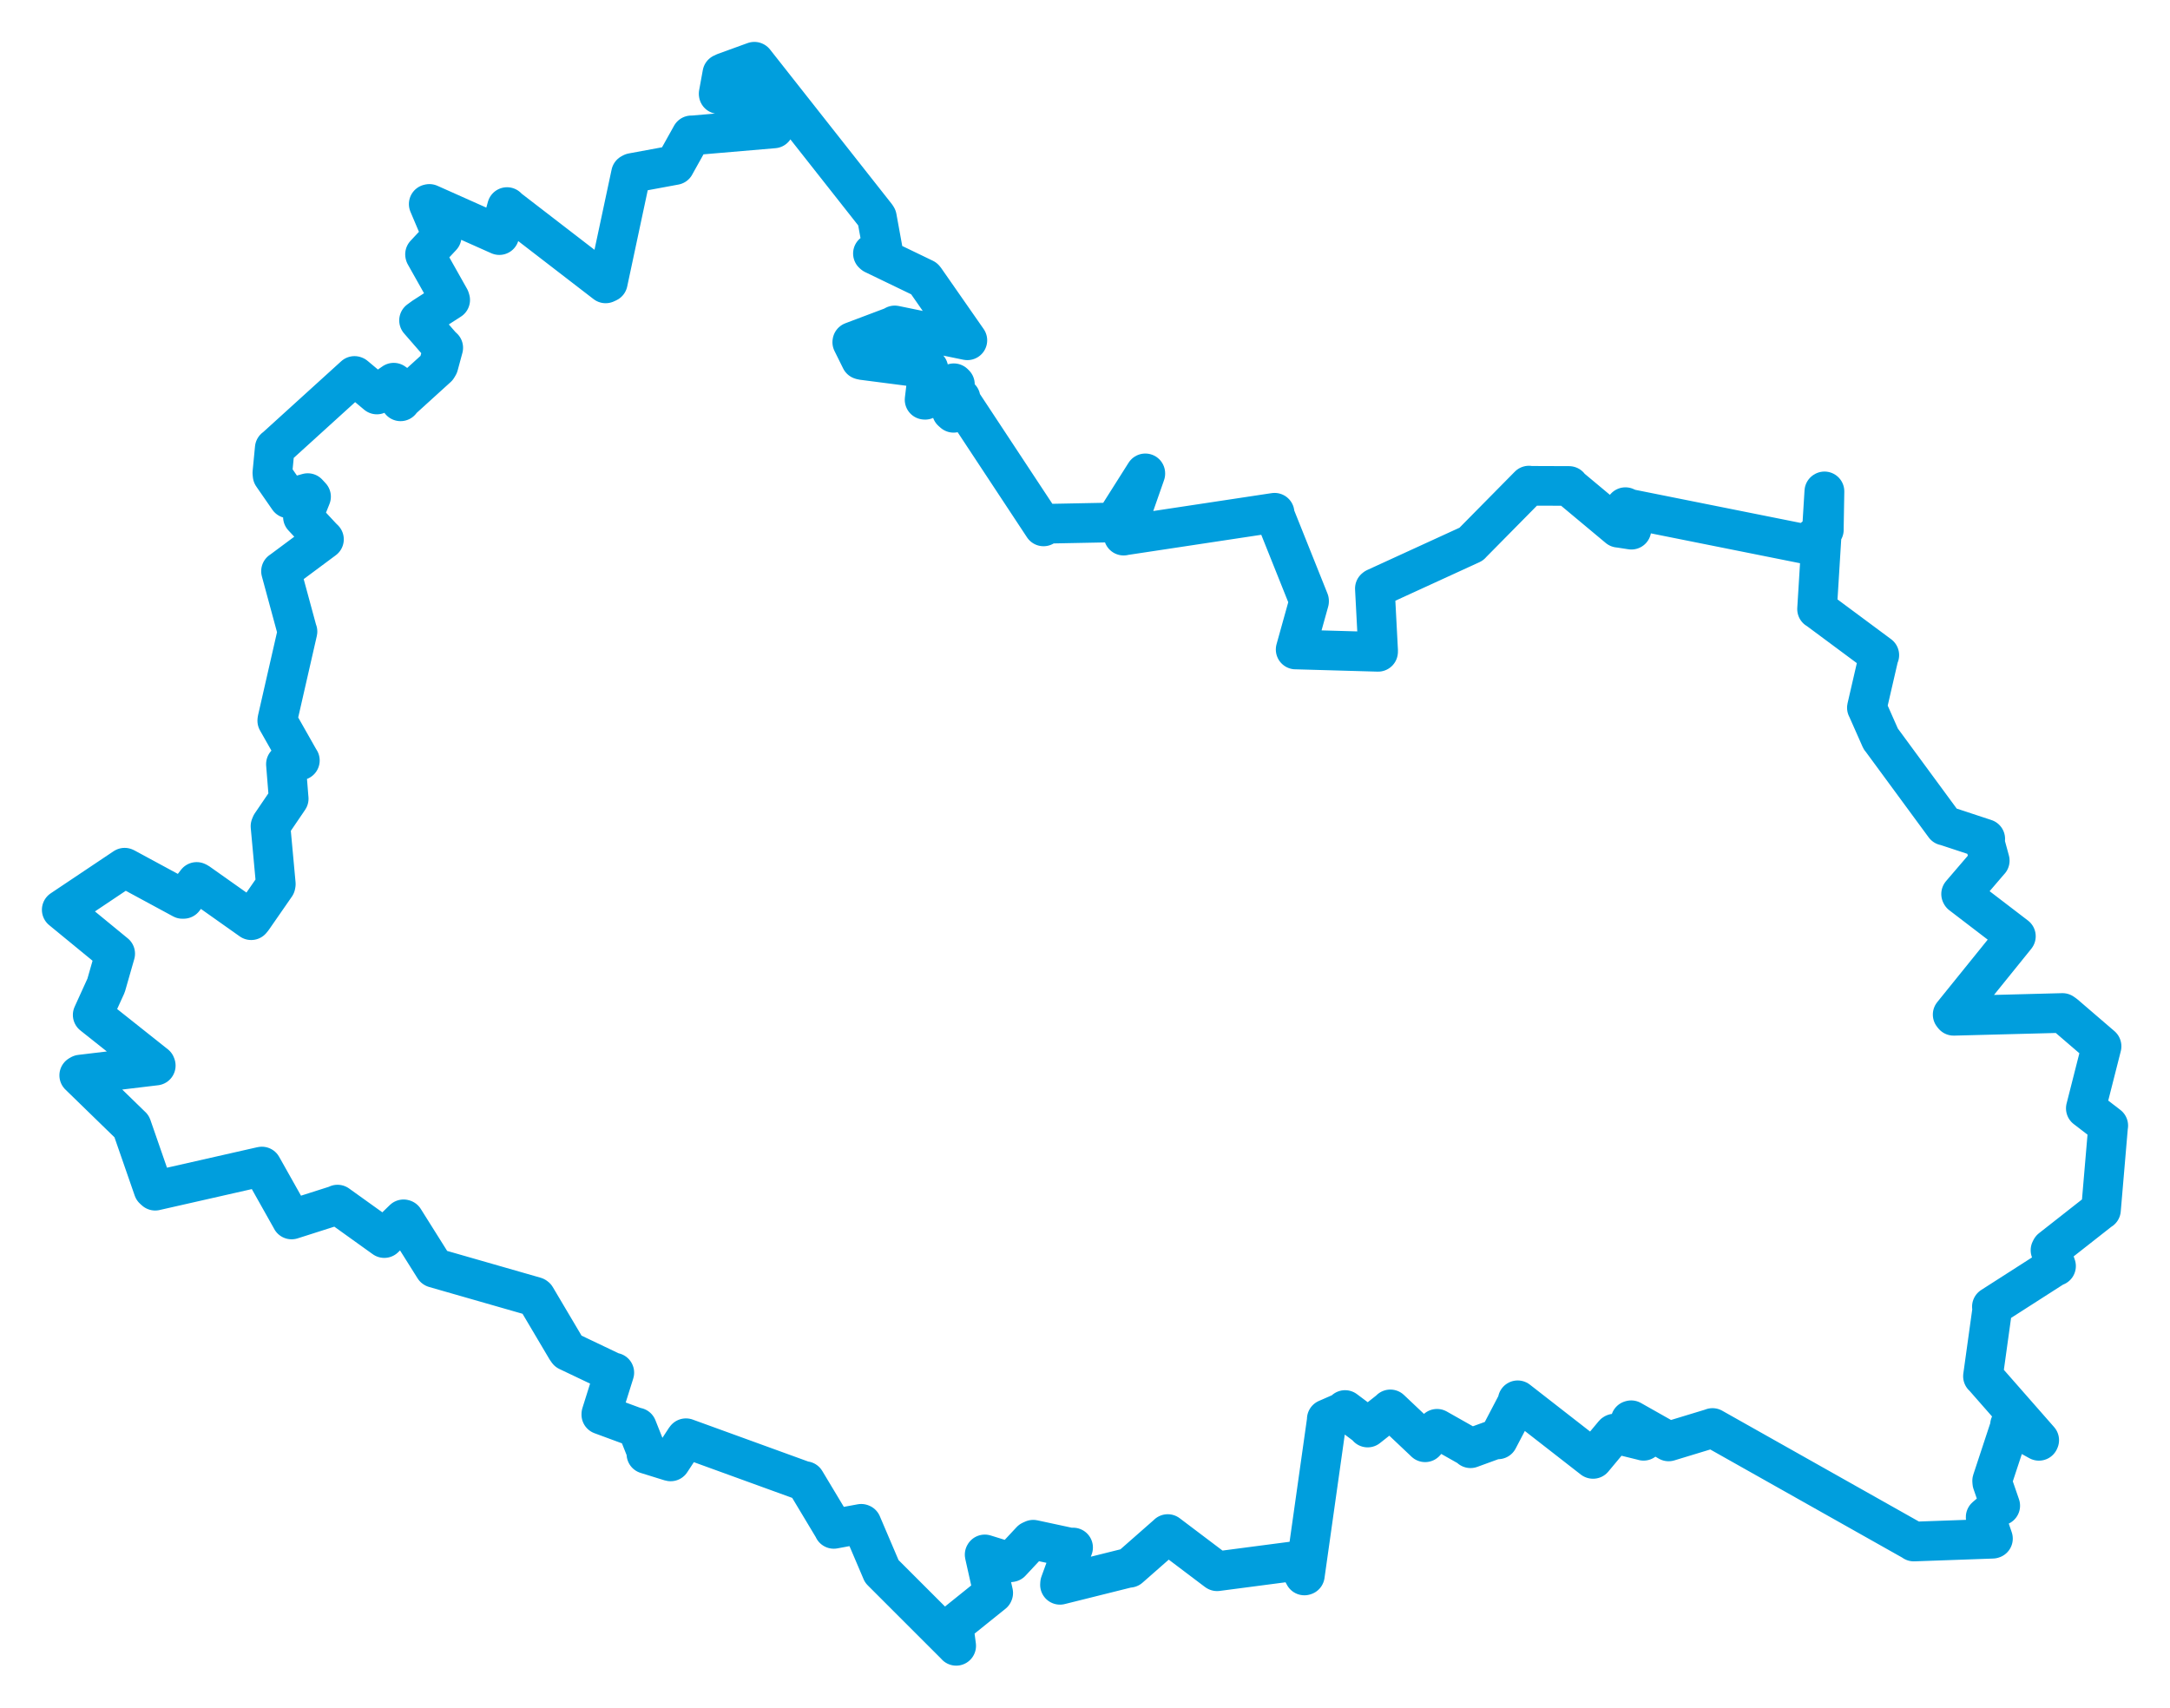 <svg viewBox="0 0 606.803 477.559" width="606.803" height="477.559" xmlns="http://www.w3.org/2000/svg">
  <title>Pardubický kraj</title>
  <desc>Geojson of Pardubický kraj</desc>
  <!-- Generated from maps/2-geojsons/world/europe/czechia/pardubicky-kraj/okres-svitavy/okres-svitavy.geojson -->
  <polygon points="17.261,254.443 32.148,266.664 32.213,266.714 29.665,275.613 25.919,283.842 43.479,297.789 43.559,298.007 22.524,300.526 22.154,300.743 36.603,314.802 36.81,314.994 42.909,332.561 43.395,333.002 73.005,326.286 73.228,326.243 81.416,340.808 81.541,341.053 94.066,337.056 94.387,336.886 107.384,346.203 107.457,346.255 112.851,341.004 112.968,341.04 121.458,354.56 121.523,354.6 149.652,362.67 149.812,362.784 158.38,377.253 158.806,377.86 171.375,383.847 171.783,383.885 168.155,395.431 168.145,395.62 178.039,399.271 178.116,399.215 180.897,406.217 180.754,406.623 187.432,408.699 187.536,408.713 191.712,402.341 191.816,402.224 224.776,414.197 225.177,414.224 233.112,427.443 233.152,427.584 240.822,426.162 240.922,426.197 246.559,439.411 246.57,439.453 267.359,460.238 267.383,460.29 266.63,454.608 266.704,454.436 277.686,445.61 277.735,445.502 275.336,434.79 275.381,434.72 282.51,436.932 282.71,436.893 288.321,430.882 288.93,430.608 299.784,432.942 300.073,432.79 296.434,442.8 296.404,443.228 315.666,438.424 315.822,438.467 326.529,429.059 326.542,429.025 340.164,439.317 340.34,439.434 362.326,436.554 362.547,436.532 364.751,440.613 364.882,440.571 371.006,397.225 371.007,396.888 375.865,394.764 376.127,394.337 382.315,398.97 382.442,399.241 388.745,394.254 388.784,394.16 398.318,403.173 398.512,403.363 401.832,399.603 401.844,399.585 411.052,404.793 411.205,405.03 417.795,402.626 418.908,402.548 424.4,392.053 424.396,391.614 445.438,408.007 445.476,408.013 451.32,401.003 451.45,400.928 459.446,402.897 459.594,402.948 455.97,397.244 456.132,397.196 465.781,402.645 466.599,403.123 478.781,399.42 478.869,399.364 535.11,431.05 535.163,431.121 557.174,430.338 557.297,430.299 555.256,424.333 555.254,424.286 559.001,421.066 559.332,421.095 557.108,414.643 557.07,414.119 562.124,398.796 562.062,398.487 570.147,402.958 570.233,402.77 554.587,384.945 554.499,384.902 557.119,366.036 556.996,365.438 574.625,354.139 574.937,354.081 573.383,349.644 573.582,349.257 587.307,338.478 587.505,338.37 589.498,315.004 589.541,314.801 583.319,310.014 583.261,309.975 587.669,292.624 587.658,292.581 577.409,283.771 576.749,283.298 546.304,284.091 546.027,283.749 563.439,262.19 563.711,261.844 548.457,250.168 548.388,250.027 556.258,240.843 556.4,240.693 554.859,235.035 555.139,234.604 543.964,230.921 543.785,230.906 525.979,206.68 525.916,206.63 522.125,198.063 522.041,197.924 525.368,183.507 525.516,183.218 508.367,170.492 508.108,170.347 510.137,137.455 510.186,137.422 510.003,148.022 510.011,148.162 505.096,152.119 504.999,152.195 455.578,142.299 454.525,141.832 456.126,147.99 456.192,148.138 452.6,147.584 452.564,147.598 438.806,136.114 438.757,135.908 427.719,135.867 427.536,135.803 411.377,152.178 411.385,152.191 384.612,164.463 384.456,164.593 385.376,182.079 385.357,182.296 362.504,181.646 362.305,181.649 366.058,168.185 366.056,168.045 356.239,143.509 356.411,143.397 314.224,149.773 314.205,149.803 320.272,132.456 320.269,132.382 312.773,144.232 312.575,146.085 293.108,146.467 291.807,147.222 268.354,111.667 268.602,111.338 266.655,115.451 266.152,115.006 267.024,107.481 266.719,107.181 258.696,111.809 258.544,111.794 259.585,103.212 259.611,103.091 241.131,100.702 240.741,100.589 238.318,95.701 238.341,95.596 250.111,91.153 250.204,91.008 270.367,95.148 270.508,95.173 258.601,78.079 258.45,77.916 244.336,71.108 244.097,70.899 246.143,70.066 246.807,69.587 245.203,60.786 245.002,60.459 210.975,17.279 210.941,17.261 202.62,20.282 201.984,20.585 200.957,26.209 200.974,26.317 209.832,27.35 210.69,27.222 216.519,35.489 216.396,35.919 193.458,37.879 193.337,37.853 188.717,46.136 188.707,46.167 176.812,48.367 176.45,48.561 169.963,78.979 169.355,79.258 141.834,58.051 141.782,57.908 139.632,65.704 139.625,65.753 120.075,57.029 119.882,57.069 123.406,65.381 123.511,66.14 118.85,71.127 118.876,71.246 125.754,83.467 125.889,83.889 118.457,88.678 117.177,89.611 123.45,96.821 123.946,97.26 122.618,102.174 122.276,102.757 112.108,111.988 112.01,112.241 110.544,107.341 110.098,107.022 105.561,110.185 105.389,110.33 99.236,105.179 99.132,105.14 77.169,125.086 76.827,125.347 76.163,132.231 76.227,132.913 80.712,139.392 80.73,139.406 86.058,137.904 86.98,138.902 84.724,144.537 84.703,144.56 90.052,150.31 90.593,150.835 78.837,159.575 78.579,159.746 83.144,176.582 83.189,176.622 77.565,201.256 77.531,201.563 83.668,212.393 83.854,212.67 80.324,213.758 79.951,213.706 80.699,223.021 80.732,223.374 75.84,230.57 75.639,231.067 77.126,247.239 77.06,247.605 70.646,256.852 70.239,257.354 55.358,246.826 54.996,246.649 51.348,251.39 51.023,251.399 35.03,242.746 34.854,242.666 17.261,254.443" stroke="#009edd" stroke-width="11.086px" fill="none" stroke-linejoin="round" vector-effect="non-scaling-stroke"></polygon>
</svg>